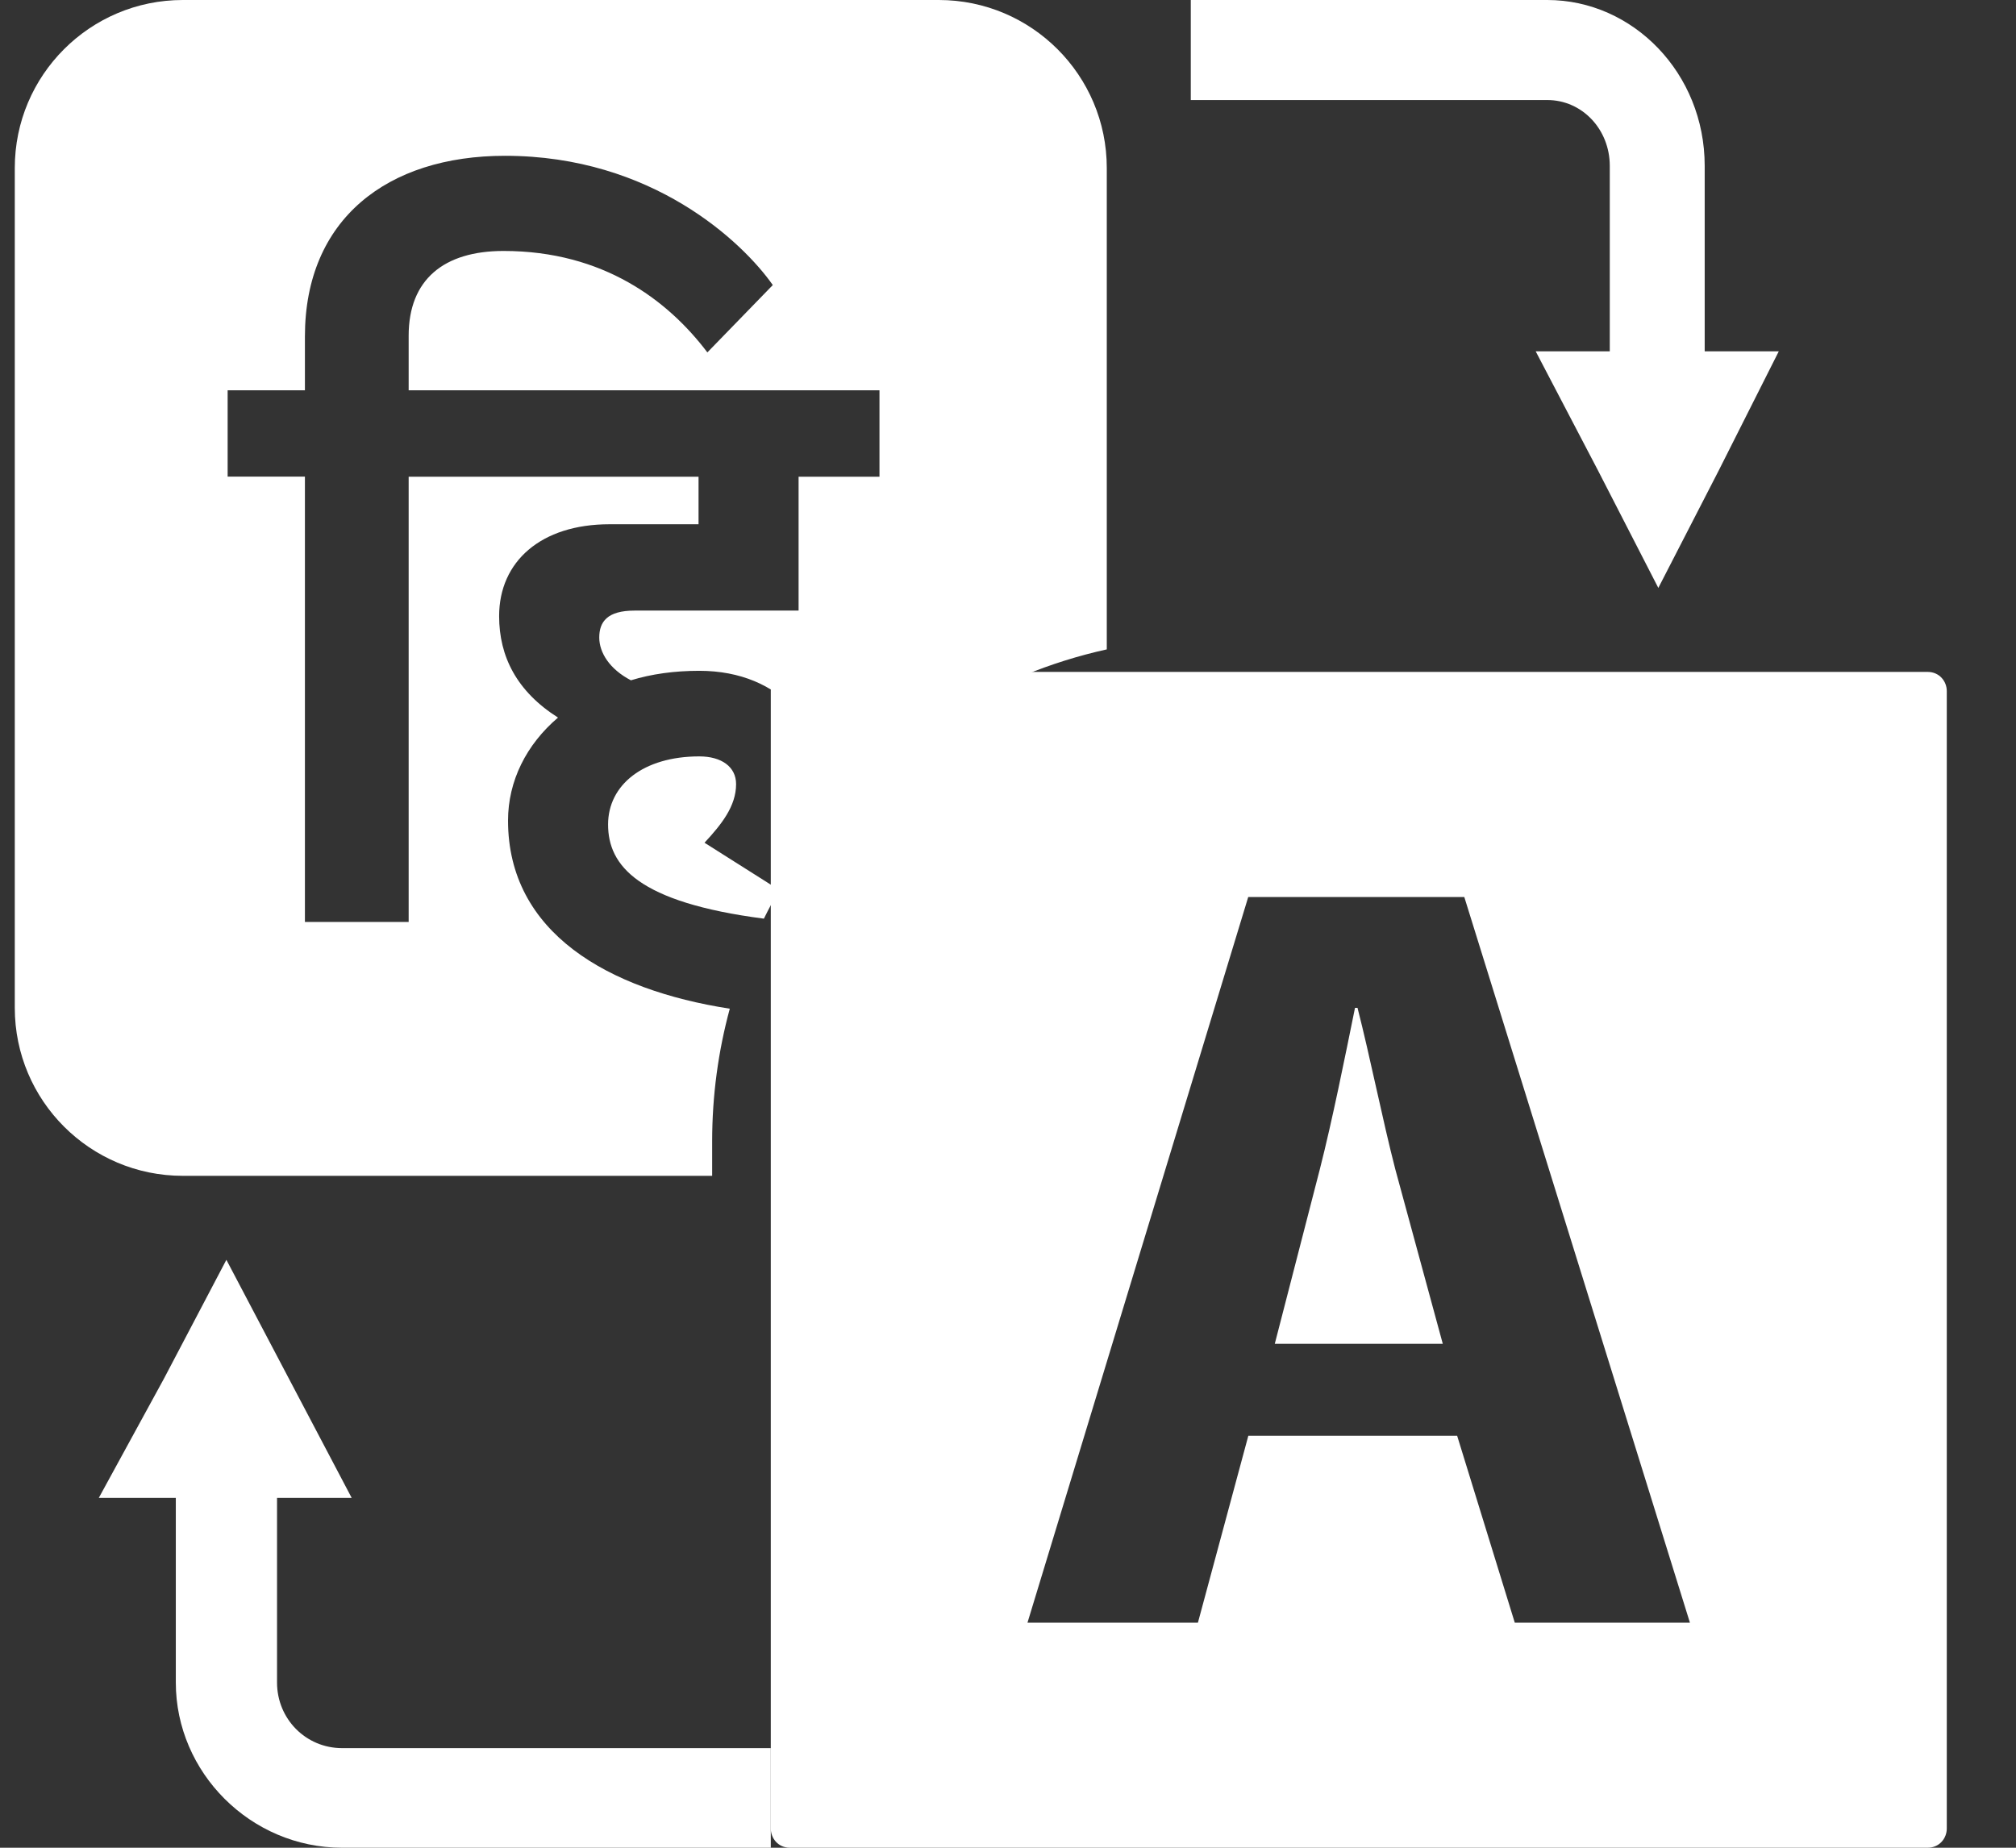 <?xml version="1.0" encoding="utf-8"?>
<!-- Generator: Adobe Illustrator 16.0.0, SVG Export Plug-In . SVG Version: 6.00 Build 0)  -->
<!DOCTYPE svg PUBLIC "-//W3C//DTD SVG 1.1//EN" "http://www.w3.org/Graphics/SVG/1.1/DTD/svg11.dtd">
<svg version="1.1" id="Layer_1" xmlns="http://www.w3.org/2000/svg" xmlns:xlink="http://www.w3.org/1999/xlink" x="0px" y="0px"
	 width="24px" height="22px" viewBox="0 0 24 22" enable-background="new 0 0 24 22" xml:space="preserve">
<rect x="0" y="0" width="24" height="22" fill="#333333" stroke="none"/>
<title>Language_change</title>
<desc>Created with Sketch.</desc>
<g id="New-Option">
	<g id="_x30_1_x5F_DGFT---Login" transform="translate(-1055, -30)">
		<g id="Group-3" transform="translate(134, 24)">
			<g id="Language_change" transform="translate(921.176, 6)">
				<path id="Shape" fill="#FFFFFF" d="M15.985,12h-0.03c-0.119,0.586-0.269,1.334-0.418,1.919L15,16h2l-0.566-2.081
					C16.283,13.334,16.135,12.586,15.985,12z"/>
				<path id="Shape_1_" fill="#FFFFFF" d="M22.771,8H9.228C9.086,8,9,8.114,9,8.228v13.543C9,21.886,9.086,22,9.228,22h13.543
					C22.914,22,23,21.886,23,21.771V8.228C23,8.114,22.914,8,22.771,8z M17.857,19.32l-0.686-2.225h-2.486l-0.6,2.225h-2.029
					l2.628-8.64h2.572l2.686,8.64H17.857z"/>
				<path id="Shape_2_" fill="#FFFFFF" d="M14,0h4.244c1.02,0,1.874,0.871,1.874,1.975v2.208H21l-0.717,1.423L19.566,7l-0.716-1.394
					l-0.744-1.423h0.882V1.975c0-0.436-0.33-0.784-0.744-0.784H14V0z"/>
				<path id="Shape_3_" fill="#FFFFFF" d="M9,22H3.896c-1.089,0-1.979-0.896-1.979-1.967v-2.198H1l0.774-1.417L2.519,15l0.746,1.418
					l0.746,1.417H3.122v2.198c0,0.434,0.344,0.781,0.774,0.781H9V22z"/>
				<path id="Combined-Shape" fill="#FFFFFF" d="M5.083,4.647H4.689V3.997c0-0.669,0.42-1.009,1.13-1.009
					c1.191,0,1.962,0.594,2.426,1.208l0.779-0.802C8.666,2.884,7.588,1.855,5.836,1.855c-1.401,0-2.382,0.755-2.382,2.151v0.641
					h-0.92v1.028h0.92v5.302h1.235V5.676h0.395H8.14v0.566h-1.06c-0.815,0-1.314,0.443-1.314,1.094c0,0.481,0.21,0.896,0.701,1.208
					C6.091,8.864,5.872,9.298,5.872,9.77c0,1.334,1.19,2.016,2.64,2.24c-0.137,0.504-0.21,1.033-0.21,1.58V14H2
					c-1.104,0-2-0.896-2-2V2c0-1.104,0.896-2,2-2h9c1.104,0,2,0.896,2,2v5.732c-1.355,0.299-2.538,1.057-3.377,2.102
					c0.026-0.12,0.042-0.248,0.042-0.385c0-0.755-0.526-1.462-1.516-1.462c-0.298,0-0.569,0.038-0.814,0.113
					C7.081,7.968,6.958,7.77,6.958,7.591c0-0.188,0.096-0.321,0.42-0.321h1.953V5.676h0.963V4.647H5.083z M8.918,10.938
					c-1.497-0.194-1.855-0.63-1.855-1.121c0-0.472,0.42-0.811,1.086-0.811c0.263,0,0.438,0.123,0.438,0.33
					c0,0.264-0.175,0.481-0.376,0.698l0.89,0.563C9.036,10.708,8.975,10.822,8.918,10.938z"/>
			</g>
		</g>
	</g>
</g>
</svg>
